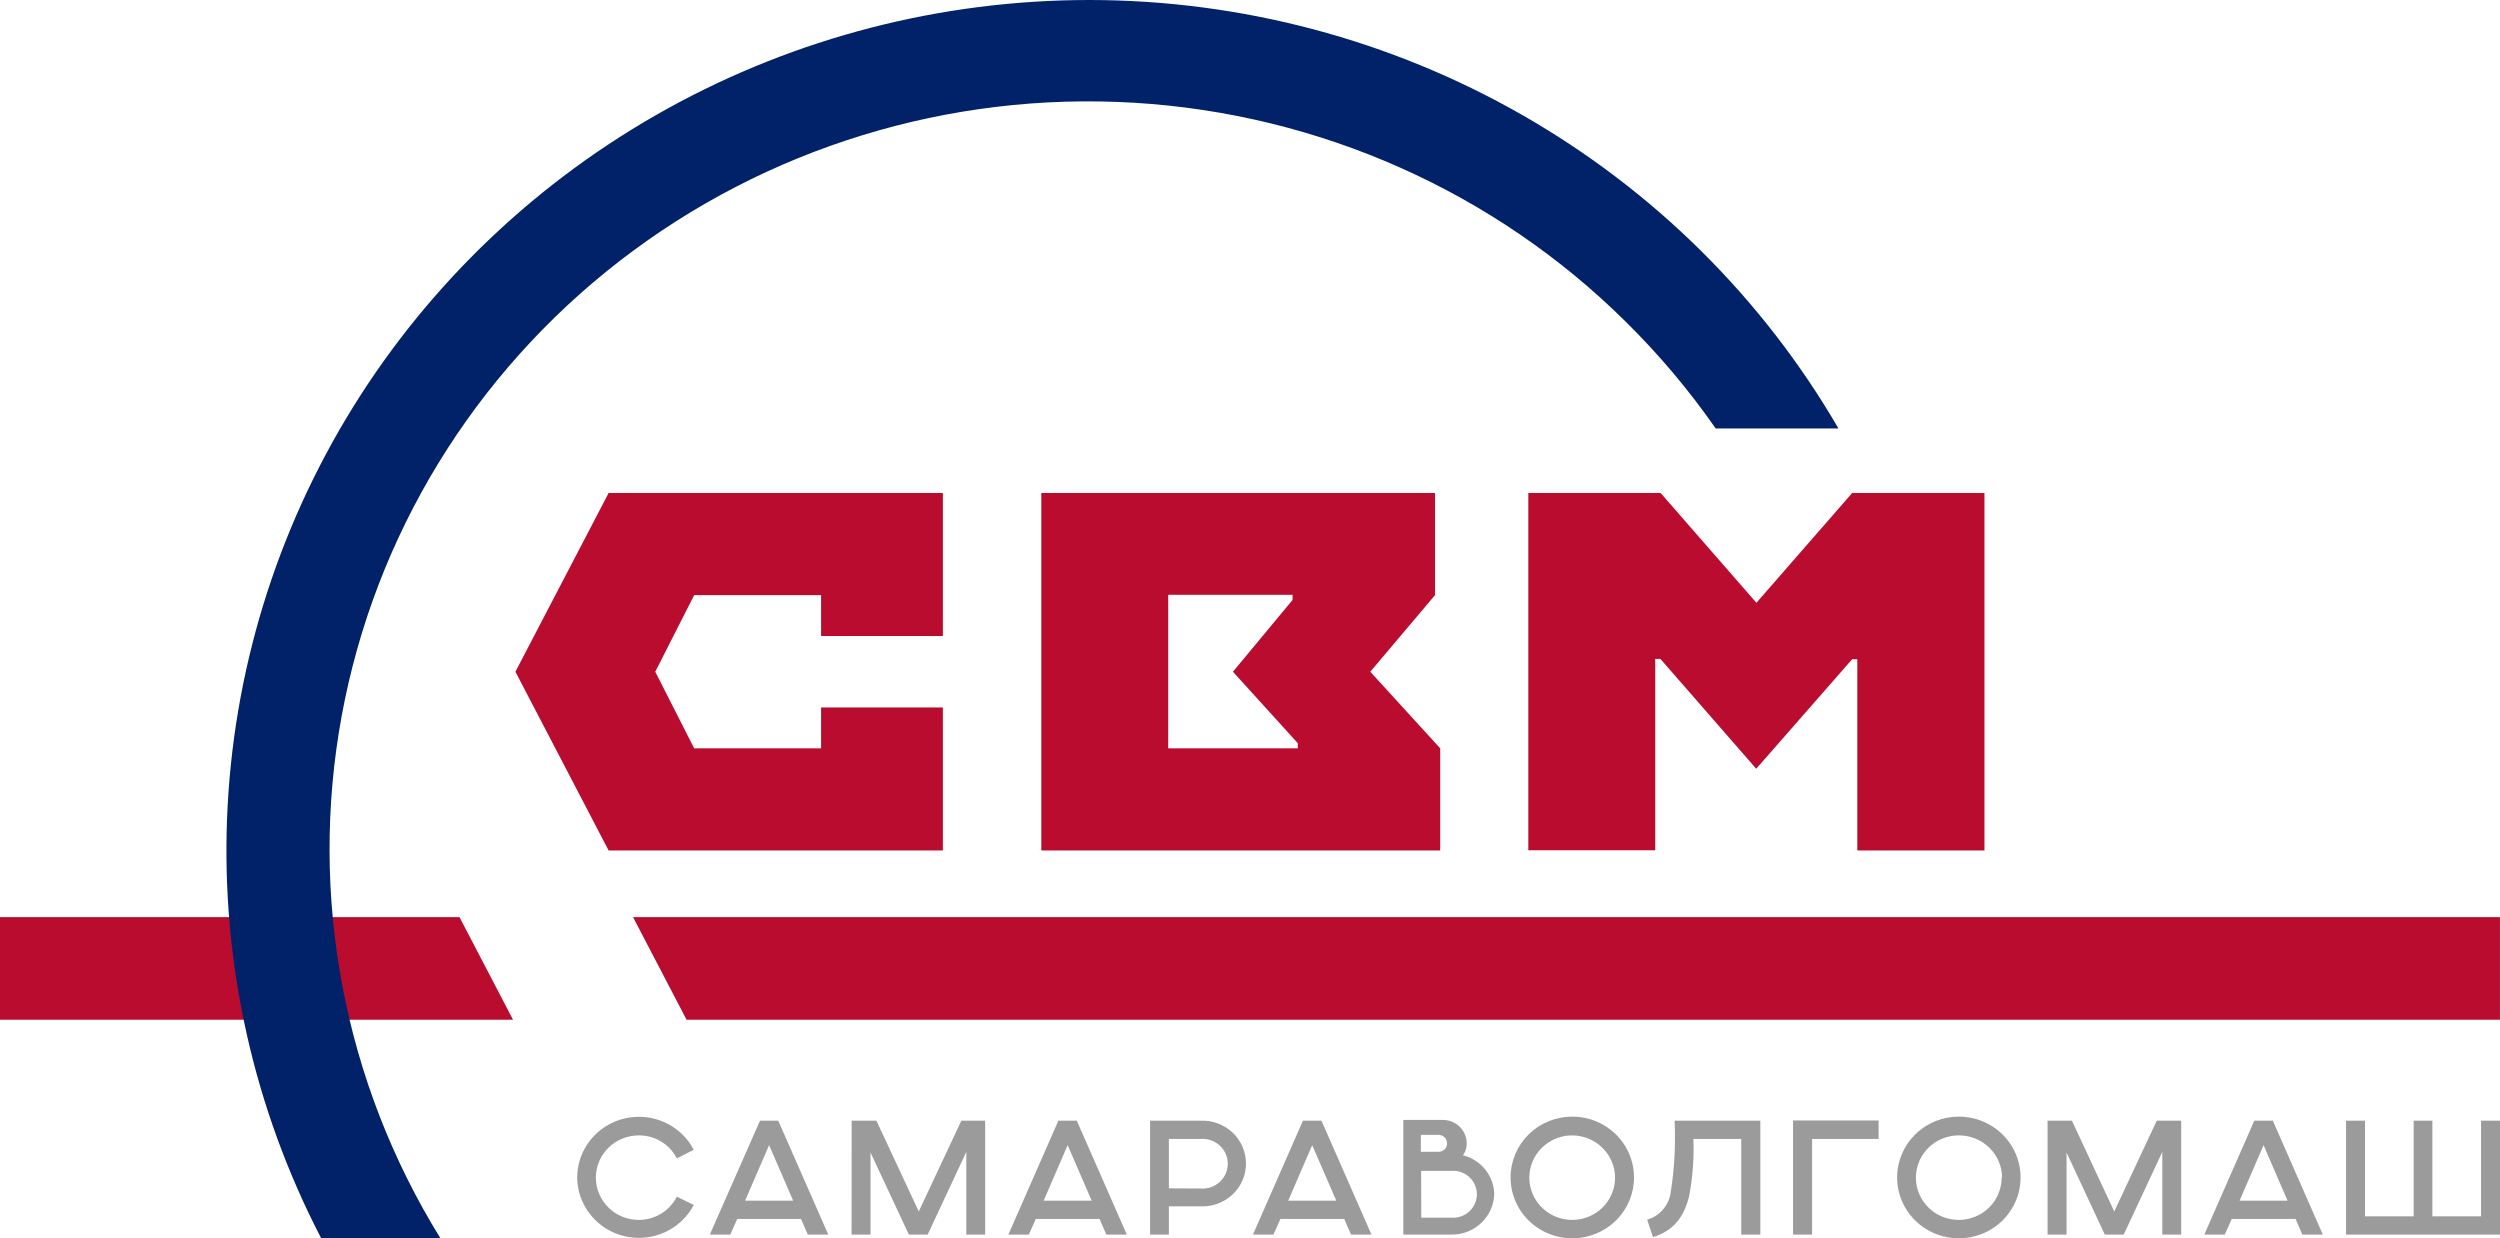 <svg width="107" height="53" viewBox="0 0 107 53" fill="none" xmlns="http://www.w3.org/2000/svg">
<g clip-path="url(#clip0_1529_5253)">
<path d="M100.41 52.841H107.001V47.966H106.189V52.059H104.106V47.966H103.305V52.059H101.222V47.966H100.41V52.841ZM95.854 51.389L96.881 49.012L97.907 51.389H95.854ZM94.344 52.841H95.22L95.518 52.171H98.251L98.542 52.841H99.417L97.277 47.966H96.484L94.344 52.841ZM87.636 52.841H88.448V49.328L90.086 52.841H90.894L92.547 49.302V52.841H93.355V47.966H92.309L90.49 51.851L88.678 47.966H87.636V52.841ZM81.197 50.396C81.197 50.911 81.352 51.415 81.642 51.843C81.932 52.271 82.345 52.605 82.828 52.802C83.311 52.999 83.842 53.051 84.354 52.95C84.867 52.85 85.338 52.602 85.707 52.238C86.077 51.873 86.329 51.409 86.43 50.904C86.532 50.399 86.48 49.875 86.28 49.399C86.08 48.923 85.741 48.516 85.307 48.23C84.872 47.944 84.361 47.791 83.839 47.791C83.139 47.791 82.468 48.064 81.973 48.551C81.478 49.038 81.198 49.699 81.197 50.388V50.396ZM85.67 50.396C85.671 50.754 85.565 51.104 85.365 51.402C85.164 51.7 84.879 51.933 84.544 52.071C84.209 52.209 83.841 52.247 83.485 52.178C83.128 52.11 82.801 51.939 82.543 51.687C82.286 51.435 82.109 51.114 82.037 50.763C81.965 50.413 82 50.049 82.137 49.718C82.275 49.387 82.509 49.104 82.81 48.904C83.11 48.704 83.465 48.596 83.828 48.595C84.315 48.59 84.785 48.776 85.134 49.112C85.483 49.448 85.683 49.907 85.689 50.388L85.67 50.396ZM76.742 52.841H77.558V48.747H80.404V47.955H76.742V52.841ZM71.673 47.966C71.722 48.99 71.666 50.016 71.507 51.028C71.472 51.299 71.358 51.555 71.179 51.763C71 51.972 70.764 52.125 70.499 52.204L70.748 52.949C71.605 52.681 72.061 52.126 72.292 51.207C72.448 50.397 72.51 49.572 72.477 48.747H74.526V52.841H75.342V47.966H71.673ZM64.652 50.396C64.652 50.911 64.807 51.415 65.097 51.843C65.387 52.271 65.8 52.605 66.283 52.802C66.766 52.999 67.297 53.051 67.809 52.95C68.322 52.85 68.793 52.602 69.162 52.238C69.532 51.873 69.784 51.409 69.885 50.904C69.987 50.399 69.935 49.875 69.735 49.399C69.535 48.923 69.197 48.516 68.762 48.23C68.328 47.944 67.817 47.791 67.294 47.791C66.594 47.791 65.924 48.064 65.428 48.551C64.933 49.038 64.654 49.699 64.652 50.388V50.396ZM69.125 50.396C69.126 50.754 69.02 51.104 68.82 51.402C68.619 51.7 68.334 51.933 67.999 52.071C67.665 52.209 67.296 52.247 66.94 52.178C66.584 52.11 66.256 51.939 65.998 51.687C65.741 51.435 65.565 51.114 65.492 50.763C65.42 50.413 65.455 50.049 65.592 49.718C65.73 49.387 65.964 49.104 66.265 48.904C66.566 48.704 66.92 48.596 67.283 48.595C67.767 48.595 68.233 48.783 68.577 49.119C68.922 49.455 69.119 49.911 69.125 50.388V50.396ZM55.135 51.389L56.162 49.012L57.193 51.389H55.135ZM53.626 52.841H54.501L54.803 52.171H57.532L57.823 52.841H58.699L56.559 47.966H55.766L53.626 52.841ZM50.028 50.861V48.747H51.38C51.528 48.735 51.678 48.753 51.819 48.801C51.961 48.849 52.09 48.925 52.2 49.025C52.31 49.124 52.398 49.245 52.458 49.38C52.518 49.515 52.549 49.661 52.549 49.808C52.549 49.955 52.518 50.101 52.458 50.236C52.398 50.37 52.31 50.492 52.2 50.591C52.09 50.691 51.961 50.767 51.819 50.815C51.678 50.862 51.528 50.881 51.38 50.868L50.028 50.861ZM49.224 52.841H50.028V51.631H51.383C51.635 51.642 51.885 51.603 52.121 51.516C52.356 51.429 52.571 51.296 52.753 51.125C52.935 50.953 53.079 50.748 53.178 50.52C53.277 50.292 53.328 50.046 53.328 49.799C53.328 49.551 53.277 49.305 53.178 49.078C53.079 48.85 52.935 48.644 52.753 48.472C52.571 48.301 52.356 48.168 52.121 48.081C51.885 47.994 51.635 47.955 51.383 47.966H49.224V52.841ZM44.668 51.389L45.695 49.012L46.725 51.389H44.668ZM43.158 52.841H44.034L44.332 52.171H47.061L47.352 52.841H48.228L46.087 47.966H45.298L43.158 52.841ZM36.447 52.841H37.258V49.328L38.9 52.841H39.704L41.358 49.302V52.841H42.165V47.966H41.146L39.323 51.851L37.511 47.966H36.45L36.447 52.841ZM31.89 51.389L32.917 49.012L33.948 51.389H31.89ZM30.38 52.841H31.256L31.554 52.171H34.283L34.574 52.841H35.45L33.31 47.966H32.528L30.38 52.841ZM60.824 50.113H62.104C62.244 50.101 62.386 50.118 62.52 50.163C62.653 50.208 62.776 50.279 62.88 50.374C62.984 50.468 63.067 50.582 63.124 50.71C63.181 50.837 63.211 50.975 63.211 51.114C63.211 51.253 63.181 51.391 63.124 51.518C63.067 51.646 62.984 51.76 62.88 51.854C62.776 51.949 62.653 52.02 62.52 52.065C62.386 52.11 62.244 52.127 62.104 52.115H60.831L60.824 50.113ZM62.609 49.454C62.72 49.304 62.779 49.123 62.776 48.937C62.776 48.671 62.668 48.415 62.477 48.227C62.286 48.038 62.027 47.932 61.756 47.932H60.062V52.841H62.104C62.582 52.851 63.044 52.674 63.391 52.349C63.737 52.024 63.94 51.578 63.953 51.106C63.945 50.724 63.81 50.355 63.568 50.055C63.327 49.755 62.993 49.542 62.617 49.447L62.609 49.454ZM60.813 48.572H61.568C61.667 48.573 61.762 48.612 61.832 48.68C61.898 48.749 61.934 48.84 61.934 48.935C61.934 49.03 61.898 49.121 61.832 49.19C61.762 49.259 61.667 49.298 61.568 49.298H60.813V48.572ZM28.969 51.218C28.818 51.517 28.585 51.769 28.297 51.944C28.009 52.12 27.677 52.213 27.338 52.212C26.851 52.212 26.385 52.021 26.041 51.682C25.697 51.343 25.503 50.883 25.503 50.403C25.503 49.924 25.697 49.464 26.041 49.124C26.385 48.785 26.851 48.595 27.338 48.595C27.676 48.592 28.009 48.682 28.297 48.857C28.585 49.031 28.818 49.282 28.969 49.581L29.693 49.209C29.422 48.691 28.983 48.278 28.447 48.036C27.91 47.793 27.306 47.735 26.731 47.87C26.157 48.005 25.645 48.327 25.277 48.782C24.91 49.238 24.707 49.802 24.703 50.385C24.705 50.968 24.905 51.534 25.272 51.991C25.639 52.449 26.151 52.772 26.726 52.909C27.301 53.046 27.906 52.988 28.444 52.746C28.982 52.503 29.422 52.09 29.693 51.572L28.969 51.218Z" fill="#9B9B9B"/>
<path fill-rule="evenodd" clip-rule="evenodd" d="M0 39.254H19.667L21.958 43.645H0V39.254Z" fill="#B90C2F"/>
<path d="M46.618 0C53.128 0.003 59.521 1.701 65.151 4.921C70.782 8.141 75.451 12.769 78.685 18.338H73.431C72.292 16.701 71.003 15.172 69.58 13.768C63.973 8.213 56.493 4.879 48.558 4.399C40.623 3.918 32.786 6.325 26.531 11.162C20.276 15.999 16.04 22.931 14.624 30.642C13.208 38.353 14.713 46.309 18.851 53H13.748C10.866 47.45 9.479 41.264 9.718 35.033C9.957 28.803 11.816 22.738 15.114 17.418C18.414 12.099 23.043 7.704 28.559 4.654C34.075 1.604 40.294 0.002 46.618 0" fill="#012269"/>
<path d="M79.273 21.1H84.935V36.401H79.492V28.214H79.273L75.166 32.903L71.067 28.203H70.844V36.39H65.412V21.1H71.074L75.174 25.799L79.273 21.1ZM49.999 32.029H55.545V31.809L52.77 28.75L55.322 25.677V25.457H49.999V32.029ZM44.568 36.401V21.1H61.418V25.472L58.648 28.75L61.641 32.029V36.401H44.568ZM22.059 28.75L26.049 21.1H40.355V27.221H35.142V25.472H29.71L28.045 28.75L29.71 32.029H35.142V30.28H40.355V36.401H26.049L22.059 28.75Z" fill="#B90C2F"/>
<path fill-rule="evenodd" clip-rule="evenodd" d="M106.998 43.645H29.385L27.094 39.254H106.998V43.645Z" fill="#B90C2F"/>
</g>
<defs>
<clipPath id="clip0_1529_5253">
<rect width="107" height="53" fill="white"/>
</clipPath>
</defs>
</svg>
